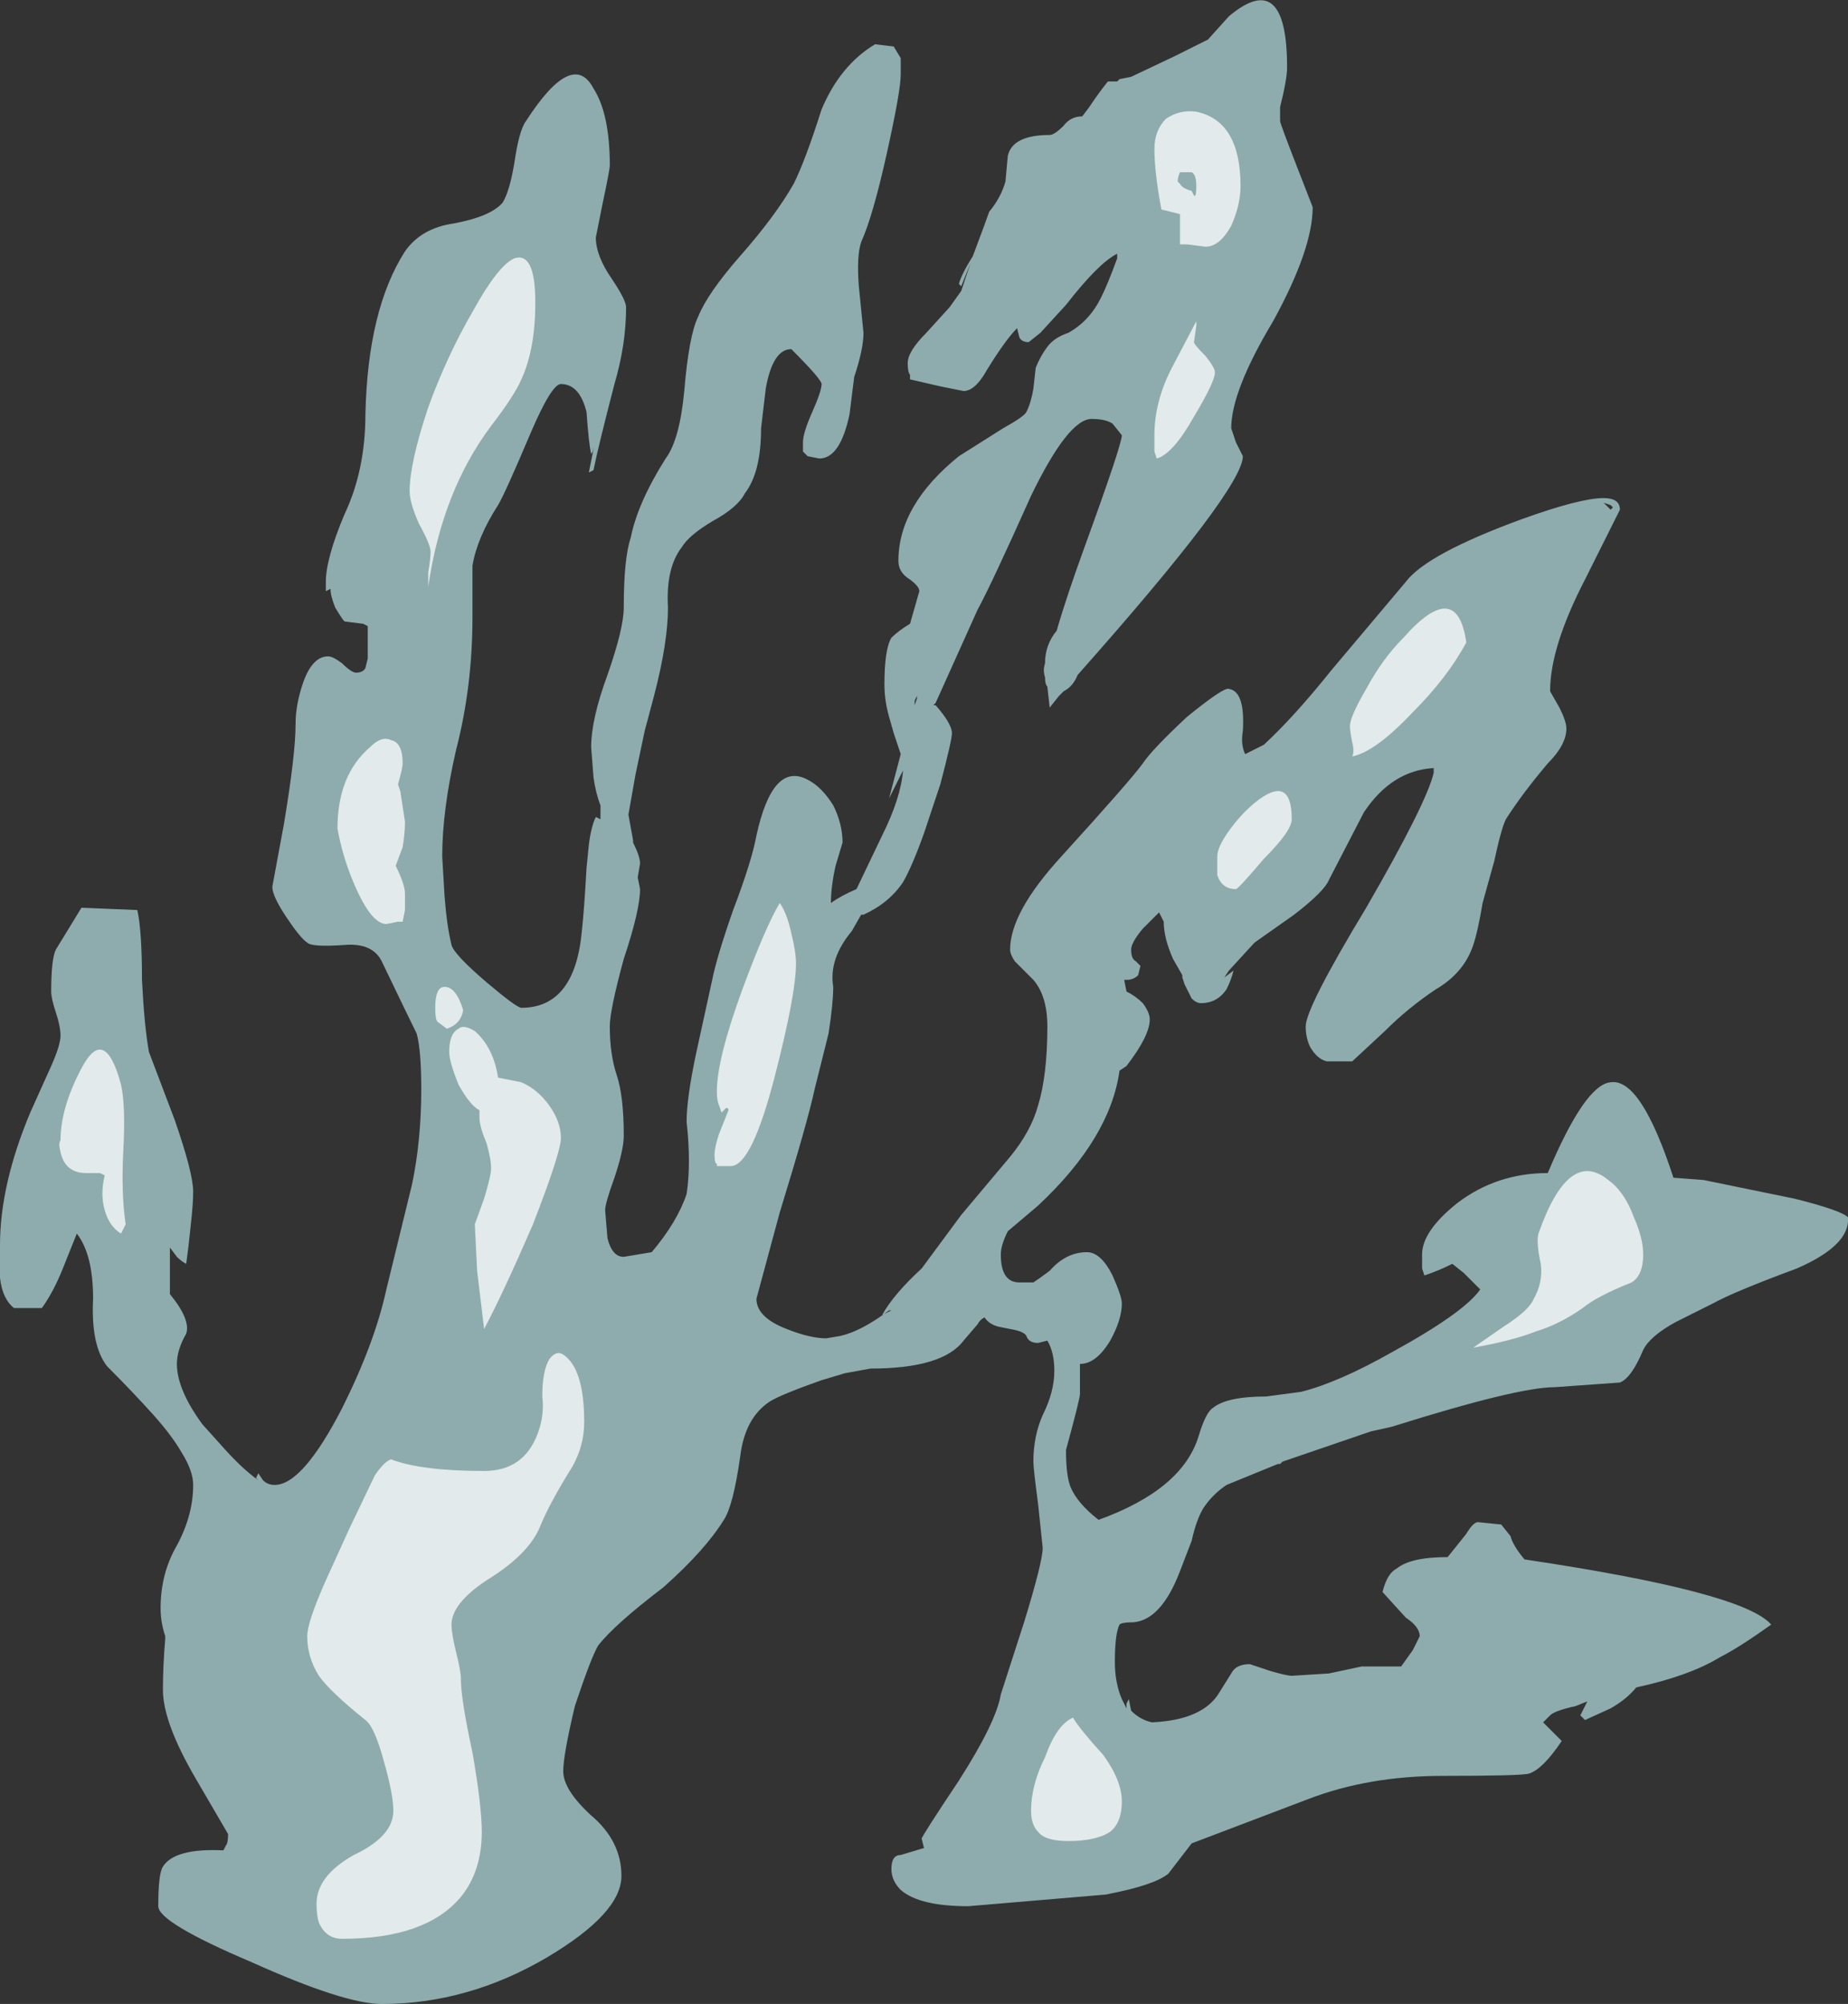 <?xml version="1.0" encoding="UTF-8" standalone="no"?>
<svg xmlns:ffdec="https://www.free-decompiler.com/flash" xmlns:xlink="http://www.w3.org/1999/xlink" ffdec:objectType="shape" height="43.05px" width="39.7px" xmlns="http://www.w3.org/2000/svg">
  <rect width="100%" height="100%" fill="#333333" stroke="none"/>
  <g transform="matrix(1.0, 0.0, 0.0, 1.0, 13.8, 41.7)">
    <path d="M5.4 -40.7 L5.55 -40.45 5.55 -40.1 Q5.55 -39.75 5.25 -38.4 4.95 -37.05 4.7 -36.5 4.6 -36.2 4.65 -35.55 L4.75 -34.55 Q4.75 -34.2 4.55 -33.6 L4.45 -32.8 Q4.25 -31.85 3.8 -31.85 L3.55 -31.9 3.45 -32.0 Q3.45 -32.05 3.45 -32.2 3.45 -32.4 3.65 -32.85 3.85 -33.3 3.85 -33.45 3.85 -33.55 3.2 -34.2 2.8 -34.2 2.65 -33.35 L2.55 -32.5 Q2.55 -31.55 2.2 -31.1 2.05 -30.8 1.5 -30.5 1.0 -30.2 0.85 -29.95 0.5 -29.5 0.55 -28.65 0.55 -27.9 0.25 -26.75 L0.05 -26.0 -0.15 -25.05 -0.3 -24.2 -0.2 -23.65 -0.2 -23.6 Q-0.05 -23.3 -0.05 -23.15 L-0.1 -22.85 -0.05 -22.6 Q-0.05 -22.15 -0.4 -21.1 -0.7 -20.0 -0.7 -19.65 -0.7 -19.05 -0.55 -18.6 -0.4 -18.15 -0.4 -17.3 -0.4 -17.0 -0.6 -16.4 -0.8 -15.85 -0.8 -15.7 L-0.75 -15.1 Q-0.65 -14.7 -0.4 -14.7 L0.2 -14.8 Q0.75 -15.45 0.95 -16.05 1.05 -16.7 0.95 -17.6 0.95 -18.1 1.15 -19.05 L1.5 -20.65 Q1.6 -21.15 1.95 -22.15 2.35 -23.2 2.45 -23.75 2.8 -25.35 3.55 -24.95 3.85 -24.8 4.1 -24.4 4.3 -24.0 4.3 -23.6 L4.15 -23.1 Q4.05 -22.65 4.05 -22.3 4.25 -22.45 4.6 -22.6 L5.15 -23.75 Q5.55 -24.55 5.6 -25.15 L5.3 -24.55 5.55 -25.5 5.4 -25.95 5.3 -26.3 Q5.2 -26.65 5.2 -27.0 5.2 -27.75 5.35 -28.0 5.5 -28.15 5.75 -28.3 L5.95 -29.0 Q5.95 -29.1 5.75 -29.25 5.5 -29.4 5.5 -29.65 5.5 -30.85 6.8 -31.9 L7.75 -32.5 Q8.2 -32.75 8.25 -32.85 8.35 -33.05 8.4 -33.35 L8.45 -33.8 Q8.55 -34.05 8.7 -34.25 8.85 -34.45 9.15 -34.55 9.6 -34.8 9.85 -35.3 10.0 -35.6 10.2 -36.15 L10.2 -36.25 Q9.8 -36.05 9.1 -35.15 L8.55 -34.55 8.3 -34.35 Q8.15 -34.35 8.1 -34.45 L8.05 -34.65 Q7.8 -34.4 7.4 -33.75 7.15 -33.3 6.9 -33.3 L6.4 -33.4 5.75 -33.55 5.75 -33.65 Q5.7 -33.7 5.7 -33.9 5.7 -34.15 6.1 -34.55 L6.6 -35.1 6.85 -35.45 7.05 -36.05 6.85 -35.55 6.8 -35.6 Q6.85 -35.8 7.1 -36.2 7.4 -37.0 7.45 -37.15 7.7 -37.45 7.8 -37.8 L7.85 -38.35 Q7.95 -38.8 8.75 -38.8 8.85 -38.8 9.05 -39.0 9.2 -39.2 9.45 -39.2 L9.6 -39.4 Q9.8 -39.7 10.0 -39.95 L10.2 -39.95 10.25 -40.0 10.5 -40.05 11.45 -40.5 12.15 -40.85 12.6 -41.35 Q13.85 -42.4 13.85 -40.25 13.85 -40.0 13.7 -39.4 L13.7 -39.1 Q13.7 -39.05 14.05 -38.15 L14.4 -37.25 Q14.4 -36.35 13.55 -34.8 12.65 -33.3 12.65 -32.5 L12.75 -32.2 12.9 -31.9 Q12.9 -31.2 9.35 -27.2 9.25 -26.95 9.05 -26.85 L8.95 -26.75 8.75 -26.5 8.7 -26.95 Q8.65 -27.0 8.65 -27.15 8.6 -27.3 8.65 -27.45 8.65 -27.85 8.9 -28.15 9.1 -28.85 9.5 -29.95 10.3 -32.15 10.3 -32.35 L10.1 -32.6 Q9.95 -32.7 9.65 -32.7 9.15 -32.7 8.35 -31.05 7.5 -29.15 7.2 -28.6 L6.3 -26.6 6.25 -26.55 6.3 -26.55 Q6.65 -26.15 6.65 -25.95 6.65 -25.8 6.4 -24.85 6.1 -23.95 6.05 -23.8 5.8 -23.1 5.6 -22.75 5.3 -22.3 4.75 -22.05 L4.7 -22.05 4.5 -21.7 Q4.0 -21.1 4.1 -20.5 4.1 -20.15 4.0 -19.5 L3.7 -18.3 Q3.55 -17.6 2.95 -15.65 L2.45 -13.8 Q2.45 -13.4 3.1 -13.15 3.6 -12.95 3.95 -12.95 L4.25 -13.0 Q4.7 -13.1 5.3 -13.55 L5.35 -13.55 5.15 -13.45 Q5.4 -13.9 6.0 -14.45 L6.85 -15.6 7.9 -16.85 Q8.35 -17.4 8.5 -17.95 8.7 -18.6 8.7 -19.65 8.7 -20.3 8.4 -20.65 L8.0 -21.05 Q7.9 -21.2 7.9 -21.3 7.9 -22.1 9.0 -23.3 10.5 -24.95 10.75 -25.3 10.95 -25.6 11.7 -26.3 12.5 -26.95 12.6 -26.9 12.95 -26.85 12.9 -26.0 12.85 -25.7 12.95 -25.5 L13.35 -25.7 Q14.0 -26.3 14.8 -27.3 L16.4 -29.2 Q16.85 -29.8 18.9 -30.55 20.15 -31.0 20.65 -31.0 21.0 -31.0 21.0 -30.75 L20.25 -29.25 Q19.5 -27.8 19.5 -26.85 L19.7 -26.5 Q19.85 -26.2 19.85 -26.05 19.85 -25.7 19.45 -25.3 18.9 -24.65 18.55 -24.1 18.45 -23.9 18.3 -23.2 L18.05 -22.3 Q17.95 -21.7 17.85 -21.4 17.65 -20.8 17.05 -20.45 16.45 -20.05 15.95 -19.55 L15.25 -18.9 14.7 -18.9 Q14.5 -18.95 14.35 -19.2 14.25 -19.4 14.25 -19.65 14.25 -20.05 15.55 -22.2 16.85 -24.45 17.0 -25.1 L17.0 -25.2 Q16.1 -25.15 15.5 -24.25 L14.75 -22.8 Q14.65 -22.55 14.0 -22.05 L13.15 -21.45 12.6 -20.85 12.5 -20.7 12.7 -20.85 Q12.65 -20.65 12.55 -20.45 12.35 -20.15 12.0 -20.15 11.9 -20.15 11.8 -20.25 L11.65 -20.55 11.6 -20.7 11.6 -20.75 11.4 -21.1 Q11.2 -21.55 11.2 -21.9 L11.1 -22.1 10.75 -21.75 Q10.5 -21.45 10.5 -21.3 10.5 -21.1 10.6 -21.05 L10.7 -20.95 10.65 -20.75 Q10.55 -20.65 10.4 -20.65 L10.35 -20.65 10.4 -20.4 Q10.6 -20.3 10.75 -20.15 10.9 -19.95 10.9 -19.8 10.9 -19.45 10.4 -18.8 L10.25 -18.7 Q10.05 -17.25 8.5 -15.8 L7.85 -15.25 Q7.7 -14.95 7.7 -14.75 7.7 -14.15 8.1 -14.15 L8.4 -14.15 Q8.55 -14.25 8.75 -14.4 9.1 -14.8 9.55 -14.8 9.85 -14.8 10.1 -14.3 10.3 -13.85 10.3 -13.7 10.3 -13.35 10.05 -12.9 9.75 -12.4 9.4 -12.4 L9.4 -11.75 Q9.4 -11.65 9.1 -10.55 9.1 -10.0 9.2 -9.75 9.35 -9.4 9.8 -9.05 11.6 -9.7 11.95 -10.85 12.1 -11.35 12.25 -11.45 12.55 -11.7 13.4 -11.7 L14.15 -11.8 Q14.95 -12.0 16.1 -12.65 17.65 -13.5 18.0 -14.0 L17.65 -14.35 17.4 -14.55 Q17.1 -14.4 16.8 -14.3 L16.75 -14.45 16.75 -14.75 Q16.75 -15.25 17.5 -15.85 18.35 -16.5 19.45 -16.5 20.25 -18.4 20.8 -18.45 21.45 -18.55 22.15 -16.4 L22.8 -16.35 24.75 -15.95 Q25.75 -15.7 25.9 -15.55 25.95 -14.95 24.8 -14.45 23.45 -13.95 23.0 -13.7 L22.2 -13.3 Q21.65 -13.0 21.5 -12.7 21.25 -12.1 21.0 -12.0 L19.6 -11.9 Q18.8 -11.9 16.1 -11.05 L15.65 -10.95 13.75 -10.3 13.7 -10.25 13.65 -10.25 12.55 -9.8 Q12.25 -9.6 12.05 -9.3 11.9 -9.05 11.8 -8.6 L11.55 -7.95 Q11.15 -6.9 10.55 -6.85 10.3 -6.85 10.25 -6.8 10.15 -6.6 10.15 -6.0 10.15 -5.55 10.3 -5.2 10.35 -5.1 10.4 -5.0 L10.4 -5.1 10.45 -5.2 10.5 -4.95 Q10.7 -4.75 10.95 -4.7 12.05 -4.75 12.4 -5.35 L12.65 -5.75 Q12.75 -5.95 13.05 -5.95 L13.5 -5.8 Q13.85 -5.7 13.95 -5.7 L14.75 -5.75 15.45 -5.9 16.3 -5.9 16.55 -6.25 16.7 -6.55 Q16.7 -6.75 16.4 -6.95 L15.9 -7.5 Q16.0 -7.9 16.2 -8.0 16.5 -8.25 17.3 -8.25 L17.7 -8.75 Q17.85 -9.0 17.95 -9.0 L18.45 -8.95 18.65 -8.7 Q18.7 -8.5 18.95 -8.2 23.65 -7.5 24.25 -6.8 23.55 -6.3 23.15 -6.1 22.5 -5.7 21.35 -5.45 21.15 -5.2 20.8 -5.0 L20.25 -4.75 20.15 -4.85 20.3 -5.15 20.05 -5.05 Q19.6 -4.95 19.5 -4.85 L19.35 -4.7 19.75 -4.3 Q19.35 -3.7 19.05 -3.6 18.9 -3.55 17.2 -3.55 15.6 -3.55 14.3 -3.05 L11.8 -2.1 11.3 -1.45 Q11.0 -1.2 9.95 -1.0 L7.0 -0.75 Q5.95 -0.75 5.55 -1.1 5.35 -1.3 5.35 -1.55 5.35 -1.85 5.55 -1.85 L6.05 -2.0 6.0 -2.2 Q6.0 -2.25 6.8 -3.45 7.6 -4.7 7.7 -5.3 L8.2 -6.85 Q8.6 -8.15 8.6 -8.45 L8.5 -9.4 Q8.4 -10.15 8.4 -10.3 8.4 -10.85 8.6 -11.3 8.85 -11.8 8.85 -12.25 8.85 -12.65 8.7 -12.9 L8.5 -12.85 Q8.3 -12.85 8.25 -13.0 8.2 -13.1 7.9 -13.15 L7.65 -13.2 Q7.45 -13.25 7.35 -13.4 7.25 -13.35 7.2 -13.25 L6.9 -12.9 Q6.45 -12.3 4.9 -12.3 L4.35 -12.2 3.85 -12.05 Q3.0 -11.75 2.75 -11.6 2.2 -11.25 2.1 -10.4 1.95 -9.35 1.75 -9.05 1.35 -8.4 0.45 -7.6 -0.6 -6.8 -0.95 -6.35 -1.1 -6.1 -1.45 -5.05 -1.7 -4.0 -1.7 -3.65 -1.7 -3.25 -1.1 -2.7 -0.45 -2.15 -0.45 -1.4 -0.45 -0.6 -2.05 0.35 -3.75 1.35 -5.6 1.35 -6.4 1.35 -8.4 0.45 -10.4 -0.4 -10.4 -0.75 -10.4 -1.45 -10.3 -1.6 -10.05 -2.0 -9.0 -1.95 L-8.95 -2.05 Q-8.9 -2.1 -8.9 -2.3 L-9.6 -3.5 Q-10.3 -4.7 -10.3 -5.4 -10.3 -5.9 -10.25 -6.5 L-10.25 -6.55 Q-10.35 -6.85 -10.35 -7.15 -10.35 -7.9 -10.0 -8.5 -9.65 -9.15 -9.65 -9.8 -9.65 -10.1 -9.9 -10.5 -10.1 -10.85 -10.5 -11.3 -10.95 -11.8 -11.5 -12.35 -11.85 -12.8 -11.8 -13.8 -11.8 -14.75 -12.15 -15.2 L-12.45 -14.45 Q-12.65 -13.95 -12.9 -13.6 L-13.5 -13.6 Q-13.75 -13.8 -13.8 -14.25 L-13.8 -14.95 Q-13.8 -16.25 -13.15 -17.8 L-12.7 -18.8 Q-12.5 -19.25 -12.5 -19.45 -12.5 -19.65 -12.6 -19.95 -12.7 -20.25 -12.7 -20.4 -12.7 -21.1 -12.6 -21.3 L-12.05 -22.2 -10.85 -22.15 Q-10.75 -21.7 -10.75 -20.65 -10.7 -19.65 -10.6 -19.1 L-10.05 -17.65 Q-9.65 -16.5 -9.65 -16.1 -9.65 -15.85 -9.7 -15.4 -9.75 -14.9 -9.8 -14.55 -9.9 -14.6 -10.0 -14.7 L-10.15 -14.9 -10.15 -13.9 Q-9.7 -13.35 -9.8 -13.05 -10.0 -12.7 -10.0 -12.4 -10.0 -11.85 -9.45 -11.1 L-9.0 -10.6 Q-8.6 -10.15 -8.25 -9.9 L-8.3 -9.95 -8.25 -10.05 -8.15 -9.9 Q-8.05 -9.8 -7.9 -9.8 -7.3 -9.8 -6.45 -11.45 -5.75 -12.85 -5.5 -14.0 L-4.95 -16.25 Q-4.75 -17.2 -4.75 -18.3 -4.75 -19.15 -4.85 -19.5 -5.0 -19.8 -5.6 -21.05 -5.8 -21.45 -6.4 -21.4 -7.1 -21.35 -7.2 -21.45 -7.35 -21.55 -7.65 -22.0 -7.95 -22.45 -7.95 -22.65 L-7.7 -24.0 Q-7.45 -25.5 -7.45 -26.15 -7.45 -26.55 -7.3 -27.0 -7.1 -27.6 -6.75 -27.6 -6.65 -27.6 -6.45 -27.45 -6.25 -27.25 -6.15 -27.25 -6.0 -27.25 -5.95 -27.35 L-5.9 -27.55 -5.9 -28.25 -6.0 -28.3 -6.4 -28.35 Q-6.45 -28.4 -6.6 -28.65 -6.7 -28.9 -6.7 -29.05 L-6.8 -29.0 -6.8 -29.2 Q-6.8 -29.7 -6.4 -30.65 -5.95 -31.6 -5.95 -32.8 -5.9 -35.05 -5.1 -36.3 -4.75 -36.8 -4.05 -36.9 -3.25 -37.05 -3.0 -37.35 -2.85 -37.6 -2.75 -38.2 -2.65 -38.9 -2.5 -39.1 -1.5 -40.65 -1.05 -39.8 -0.7 -39.25 -0.7 -38.15 -0.7 -38.05 -0.85 -37.35 L-1.0 -36.6 Q-1.0 -36.2 -0.65 -35.7 -0.35 -35.25 -0.35 -35.1 -0.35 -34.3 -0.6 -33.45 -0.95 -32.1 -1.05 -31.6 L-1.15 -31.55 -1.05 -32.05 -1.05 -32.1 Q-1.05 -32.0 -1.1 -31.95 -1.15 -32.15 -1.2 -32.85 -1.35 -33.45 -1.75 -33.45 -1.95 -33.45 -2.4 -32.4 -2.95 -31.1 -3.1 -30.85 -3.55 -30.15 -3.65 -29.55 L-3.65 -28.45 Q-3.65 -26.95 -4.0 -25.6 -4.3 -24.3 -4.3 -23.3 L-4.25 -22.45 Q-4.2 -21.8 -4.1 -21.4 -4.05 -21.2 -3.35 -20.6 -2.7 -20.05 -2.6 -20.05 -1.45 -20.05 -1.3 -21.7 -1.25 -22.15 -1.2 -23.05 L-1.15 -23.55 Q-1.1 -23.95 -1.0 -24.15 L-0.9 -24.1 -0.9 -24.4 Q-1.0 -24.65 -1.05 -25.0 L-1.1 -25.65 Q-1.1 -26.25 -0.75 -27.2 -0.4 -28.2 -0.4 -28.65 -0.4 -29.7 -0.25 -30.15 -0.1 -30.9 0.5 -31.85 0.8 -32.25 0.9 -33.3 1.0 -34.5 1.2 -34.9 1.4 -35.4 2.1 -36.2 2.85 -37.05 3.25 -37.75 3.5 -38.25 3.85 -39.35 4.25 -40.3 5.0 -40.75 L5.4 -40.7 M20.8 -30.75 L20.85 -30.8 20.8 -30.85 20.65 -30.9 20.8 -30.75 M5.85 -26.55 L5.9 -26.7 5.9 -26.75 5.85 -26.65 5.85 -26.55 M11.7 -20.6 L11.7 -20.6" fill="#ccfeff" fill-opacity="0.6" fill-rule="evenodd" stroke="none"/>
    <path d="M11.8 -38.0 L11.55 -38.0 Q11.5 -37.9 11.5 -37.8 L11.55 -37.75 Q11.6 -37.65 11.8 -37.6 L11.85 -37.5 Q11.9 -37.45 11.9 -37.7 11.9 -37.95 11.8 -38.0 M12.85 -37.7 Q12.85 -37.3 12.65 -36.85 12.4 -36.4 12.1 -36.4 L11.7 -36.45 11.55 -36.45 11.55 -36.75 Q11.55 -36.95 11.55 -37.1 L11.15 -37.2 Q11.0 -38.0 11.0 -38.5 11.0 -38.9 11.25 -39.15 11.55 -39.35 11.9 -39.3 12.85 -39.1 12.85 -37.7 M11.85 -34.35 Q11.85 -34.3 12.1 -34.05 12.3 -33.8 12.3 -33.7 12.3 -33.5 11.85 -32.75 11.4 -31.95 11.05 -31.85 L11.0 -32.0 Q11.0 -32.15 11.0 -32.35 11.0 -33.05 11.35 -33.75 L11.9 -34.8 11.9 -34.7 11.85 -34.35 M16.35 -28.0 Q17.5 -29.3 17.7 -27.9 17.3 -27.15 16.55 -26.4 15.75 -25.55 15.25 -25.45 15.3 -25.55 15.25 -25.75 15.2 -26.0 15.2 -26.1 15.2 -26.3 15.55 -26.9 15.9 -27.55 16.35 -28.0 M13.35 -23.25 Q12.8 -22.6 12.75 -22.6 12.45 -22.6 12.35 -22.9 L12.35 -23.3 Q12.35 -23.5 12.6 -23.85 12.85 -24.2 13.15 -24.45 13.95 -25.1 13.95 -24.1 13.95 -23.85 13.35 -23.25 M3.2 -21.65 Q3.3 -21.25 3.3 -21.0 3.3 -20.35 2.85 -18.6 2.35 -16.65 1.9 -16.65 L1.6 -16.65 1.6 -16.7 Q1.55 -16.7 1.55 -16.9 1.55 -17.05 1.65 -17.35 L1.85 -17.85 Q1.85 -17.9 1.8 -17.9 L1.7 -17.8 1.65 -17.95 Q1.6 -18.05 1.6 -18.25 1.6 -18.95 2.15 -20.45 2.65 -21.8 2.95 -22.3 3.1 -22.1 3.2 -21.65 M10.05 -2.35 Q9.75 -2.15 9.15 -2.15 8.65 -2.15 8.5 -2.35 8.35 -2.5 8.35 -2.8 8.35 -3.35 8.65 -3.95 8.9 -4.65 9.25 -4.8 9.4 -4.55 9.9 -4.0 10.3 -3.45 10.3 -3.0 10.3 -2.55 10.05 -2.35 M21.3 -15.55 Q21.5 -15.1 21.5 -14.75 21.5 -14.3 21.25 -14.15 20.5 -13.85 20.2 -13.6 19.7 -13.25 19.2 -13.1 18.7 -12.9 17.85 -12.75 L18.5 -13.2 Q19.05 -13.55 19.15 -13.8 19.35 -14.15 19.3 -14.55 19.2 -15.0 19.25 -15.2 19.9 -17.05 20.75 -16.35 21.1 -16.1 21.3 -15.55 M-2.6 -33.55 Q-2.75 -33.2 -3.25 -32.55 -4.3 -31.15 -4.6 -29.1 L-4.6 -29.4 Q-4.55 -29.7 -4.55 -29.85 -4.55 -30.0 -4.8 -30.45 -5.0 -30.9 -5.0 -31.15 -5.0 -31.75 -4.6 -32.95 -4.2 -34.05 -3.65 -35.0 -3.1 -36.0 -2.75 -36.15 -2.3 -36.3 -2.3 -35.2 -2.3 -34.2 -2.6 -33.55 M-6.55 -23.9 Q-6.55 -25.05 -5.85 -25.65 -5.6 -25.9 -5.4 -25.8 -5.15 -25.75 -5.15 -25.3 -5.15 -25.2 -5.25 -24.85 L-5.2 -24.7 -5.1 -24.05 Q-5.1 -23.8 -5.15 -23.5 L-5.3 -23.1 Q-5.1 -22.7 -5.1 -22.5 -5.1 -22.3 -5.1 -22.15 L-5.15 -21.9 -5.25 -21.9 -5.5 -21.85 Q-5.85 -21.85 -6.25 -22.85 -6.45 -23.35 -6.55 -23.9 M-3.85 -20.0 Q-3.9 -19.7 -4.2 -19.6 L-4.4 -19.75 Q-4.45 -19.8 -4.45 -20.05 -4.45 -20.5 -4.25 -20.5 -4.0 -20.5 -3.85 -20.0 M-12.5 -16.95 Q-12.55 -17.15 -12.5 -17.2 -12.5 -17.9 -12.05 -18.75 -11.55 -19.7 -11.2 -18.4 -11.1 -17.95 -11.15 -17.0 -11.2 -16.05 -11.1 -15.4 L-11.2 -15.2 Q-11.45 -15.35 -11.55 -15.7 -11.65 -16.05 -11.55 -16.45 L-11.65 -16.5 -11.95 -16.5 Q-12.4 -16.5 -12.5 -16.95 M-1.75 -17.25 Q-1.75 -16.95 -2.35 -15.4 -3.0 -13.9 -3.4 -13.15 L-3.55 -14.4 -3.6 -15.4 -3.4 -15.95 Q-3.25 -16.45 -3.25 -16.6 -3.25 -16.8 -3.35 -17.15 -3.5 -17.5 -3.5 -17.7 L-3.5 -17.85 Q-3.7 -17.95 -3.95 -18.4 -4.15 -18.9 -4.15 -19.1 -4.15 -19.5 -3.95 -19.6 -3.85 -19.7 -3.6 -19.55 -3.2 -19.2 -3.1 -18.55 L-2.6 -18.45 Q-2.25 -18.3 -2.0 -17.95 -1.75 -17.6 -1.75 -17.25 M-5.4 -10.35 Q-4.75 -10.1 -3.4 -10.1 -2.55 -10.1 -2.25 -10.9 -2.1 -11.3 -2.15 -11.7 -2.15 -12.25 -2.0 -12.5 -1.85 -12.7 -1.7 -12.6 -1.25 -12.3 -1.25 -11.15 -1.25 -10.65 -1.5 -10.2 -2.0 -9.4 -2.2 -8.9 -2.45 -8.3 -3.35 -7.75 -4.1 -7.25 -4.1 -6.8 -4.1 -6.6 -4.0 -6.2 -3.9 -5.8 -3.9 -5.65 -3.9 -5.2 -3.65 -4.05 -3.45 -2.9 -3.45 -2.35 -3.45 -1.5 -3.9 -0.95 -4.65 -0.05 -6.45 -0.05 -6.8 -0.05 -6.95 -0.4 -7.0 -0.55 -7.0 -0.8 -7.0 -1.4 -6.2 -1.85 -5.35 -2.25 -5.35 -2.8 -5.35 -3.15 -5.55 -3.85 -5.75 -4.6 -5.95 -4.75 -6.7 -5.35 -6.95 -5.7 -7.2 -6.1 -7.2 -6.55 -7.2 -6.85 -6.8 -7.75 L-6.3 -8.85 -5.75 -10.0 Q-5.55 -10.3 -5.4 -10.35" fill="#ffffff" fill-opacity="0.753" fill-rule="evenodd" stroke="none"/>
  </g>
</svg>

